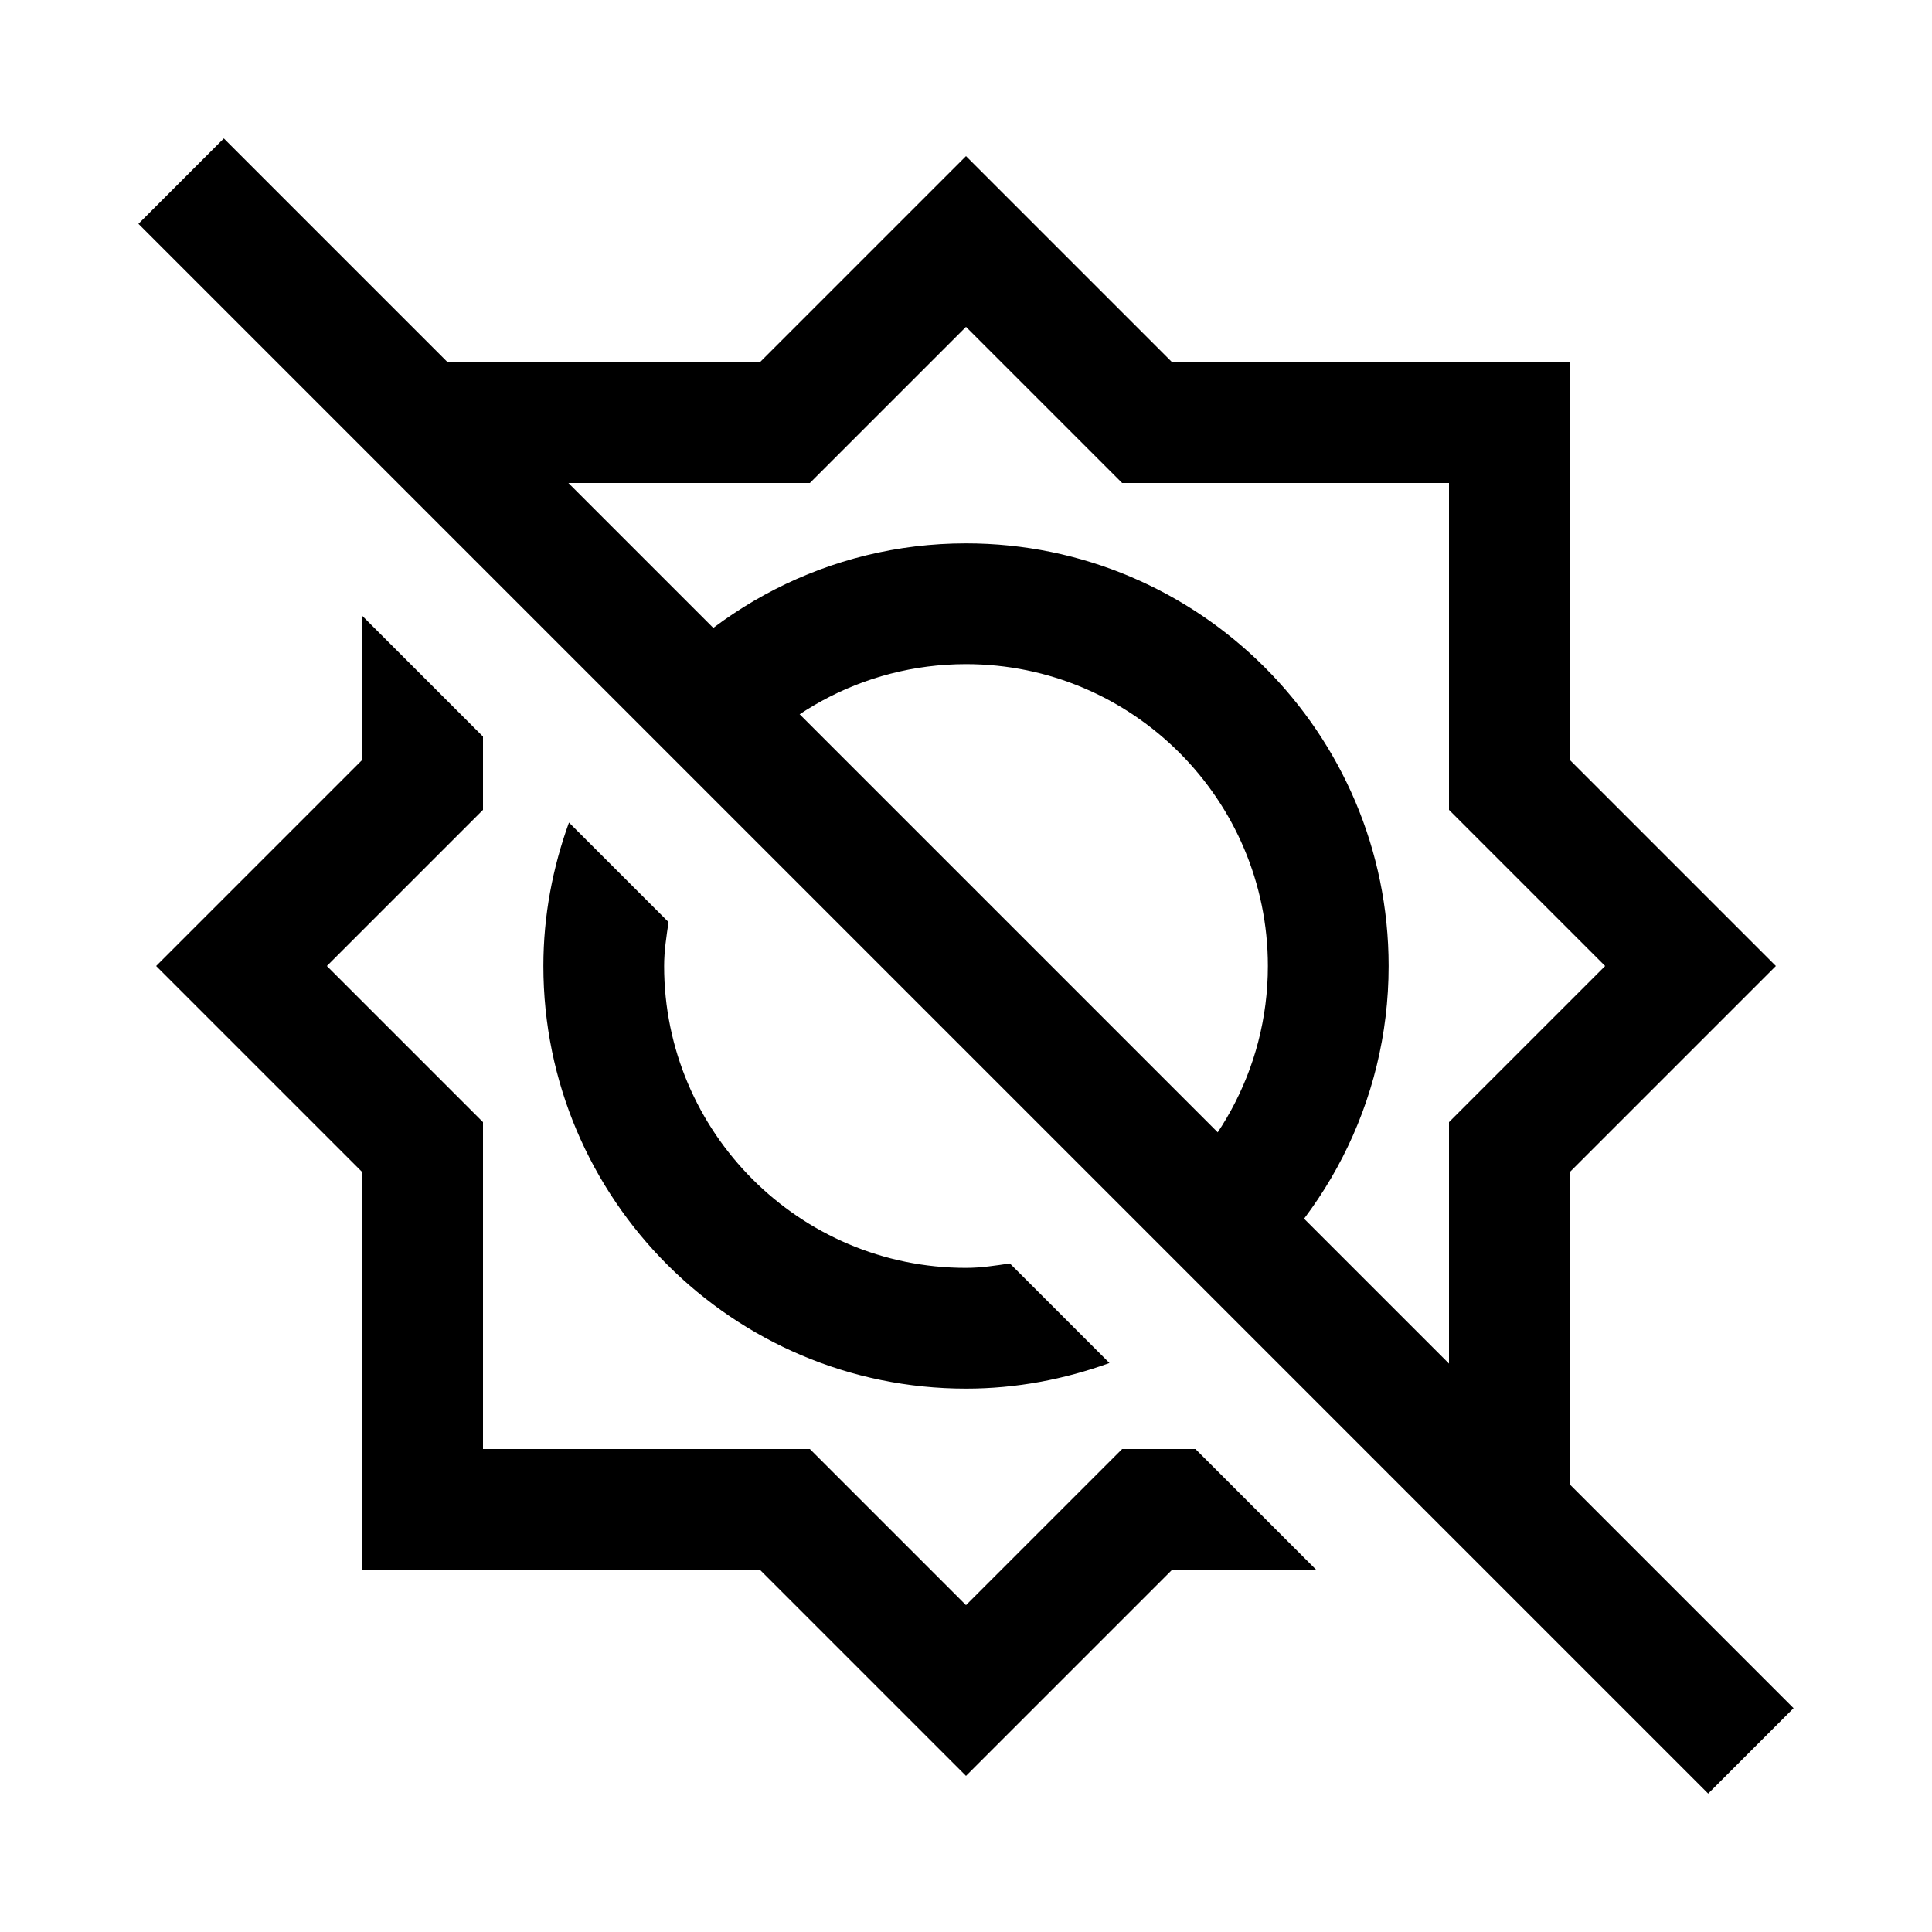 <?xml version="1.0" encoding="iso-8859-1"?>
<!-- Generator: Adobe Illustrator 19.1.1, SVG Export Plug-In . SVG Version: 6.00 Build 0)  -->
<svg version="1.1" id="Layer_1" xmlns="http://www.w3.org/2000/svg" xmlns:xlink="http://www.w3.org/1999/xlink" x="0px" y="0px"
	 viewBox="0 0 32 32" style="enable-background:new 0 0 32 32;" xml:space="preserve">
<g>
	<polygon points="8,9.372 8,8 13.414,8 16,5.414 18.586,8 24,8 24,13.414 26.586,16 24,18.586 24,24 22.628,24 24.628,26 26,26 
		26,19.414 29.414,16 26,12.586 26,6 19.414,6 16,2.586 12.586,6 6,6 6,7.372 	"/>
	<path d="M16,23c0.835,0,1.633-0.155,2.376-0.424l-1.649-1.649C16.487,20.962,16.249,21,16,21c-2.757,0-5-2.243-5-5
		c0-0.249,0.038-0.487,0.073-0.727l-1.649-1.649C9.155,14.367,9,15.165,9,16C9,19.86,12.14,23,16,23z"/>
	<polygon points="19.8,24 18.586,24 16,26.586 13.414,24 8,24 8,18.586 5.414,16 8,13.414 8,12.2 6,10.2 6,12.586 2.586,16 
		6,19.414 6,26 12.586,26 16,29.414 19.414,26 21.8,26 	"/>
	<path d="M23,16c0-3.86-3.14-7-7-7c-2.279,0-4.301,1.1-5.58,2.792l1.428,1.428C12.746,11.883,14.272,11,16,11c2.757,0,5,2.243,5,5
		c0,1.728-0.883,3.254-2.22,4.152l1.428,1.428C21.9,20.301,23,18.279,23,16z"/>
</g>
<line style="fill:none;stroke:#000000;stroke-width:2;stroke-miterlimit:10;" x1="3" y1="3" x2="29" y2="29"/>
</svg>
